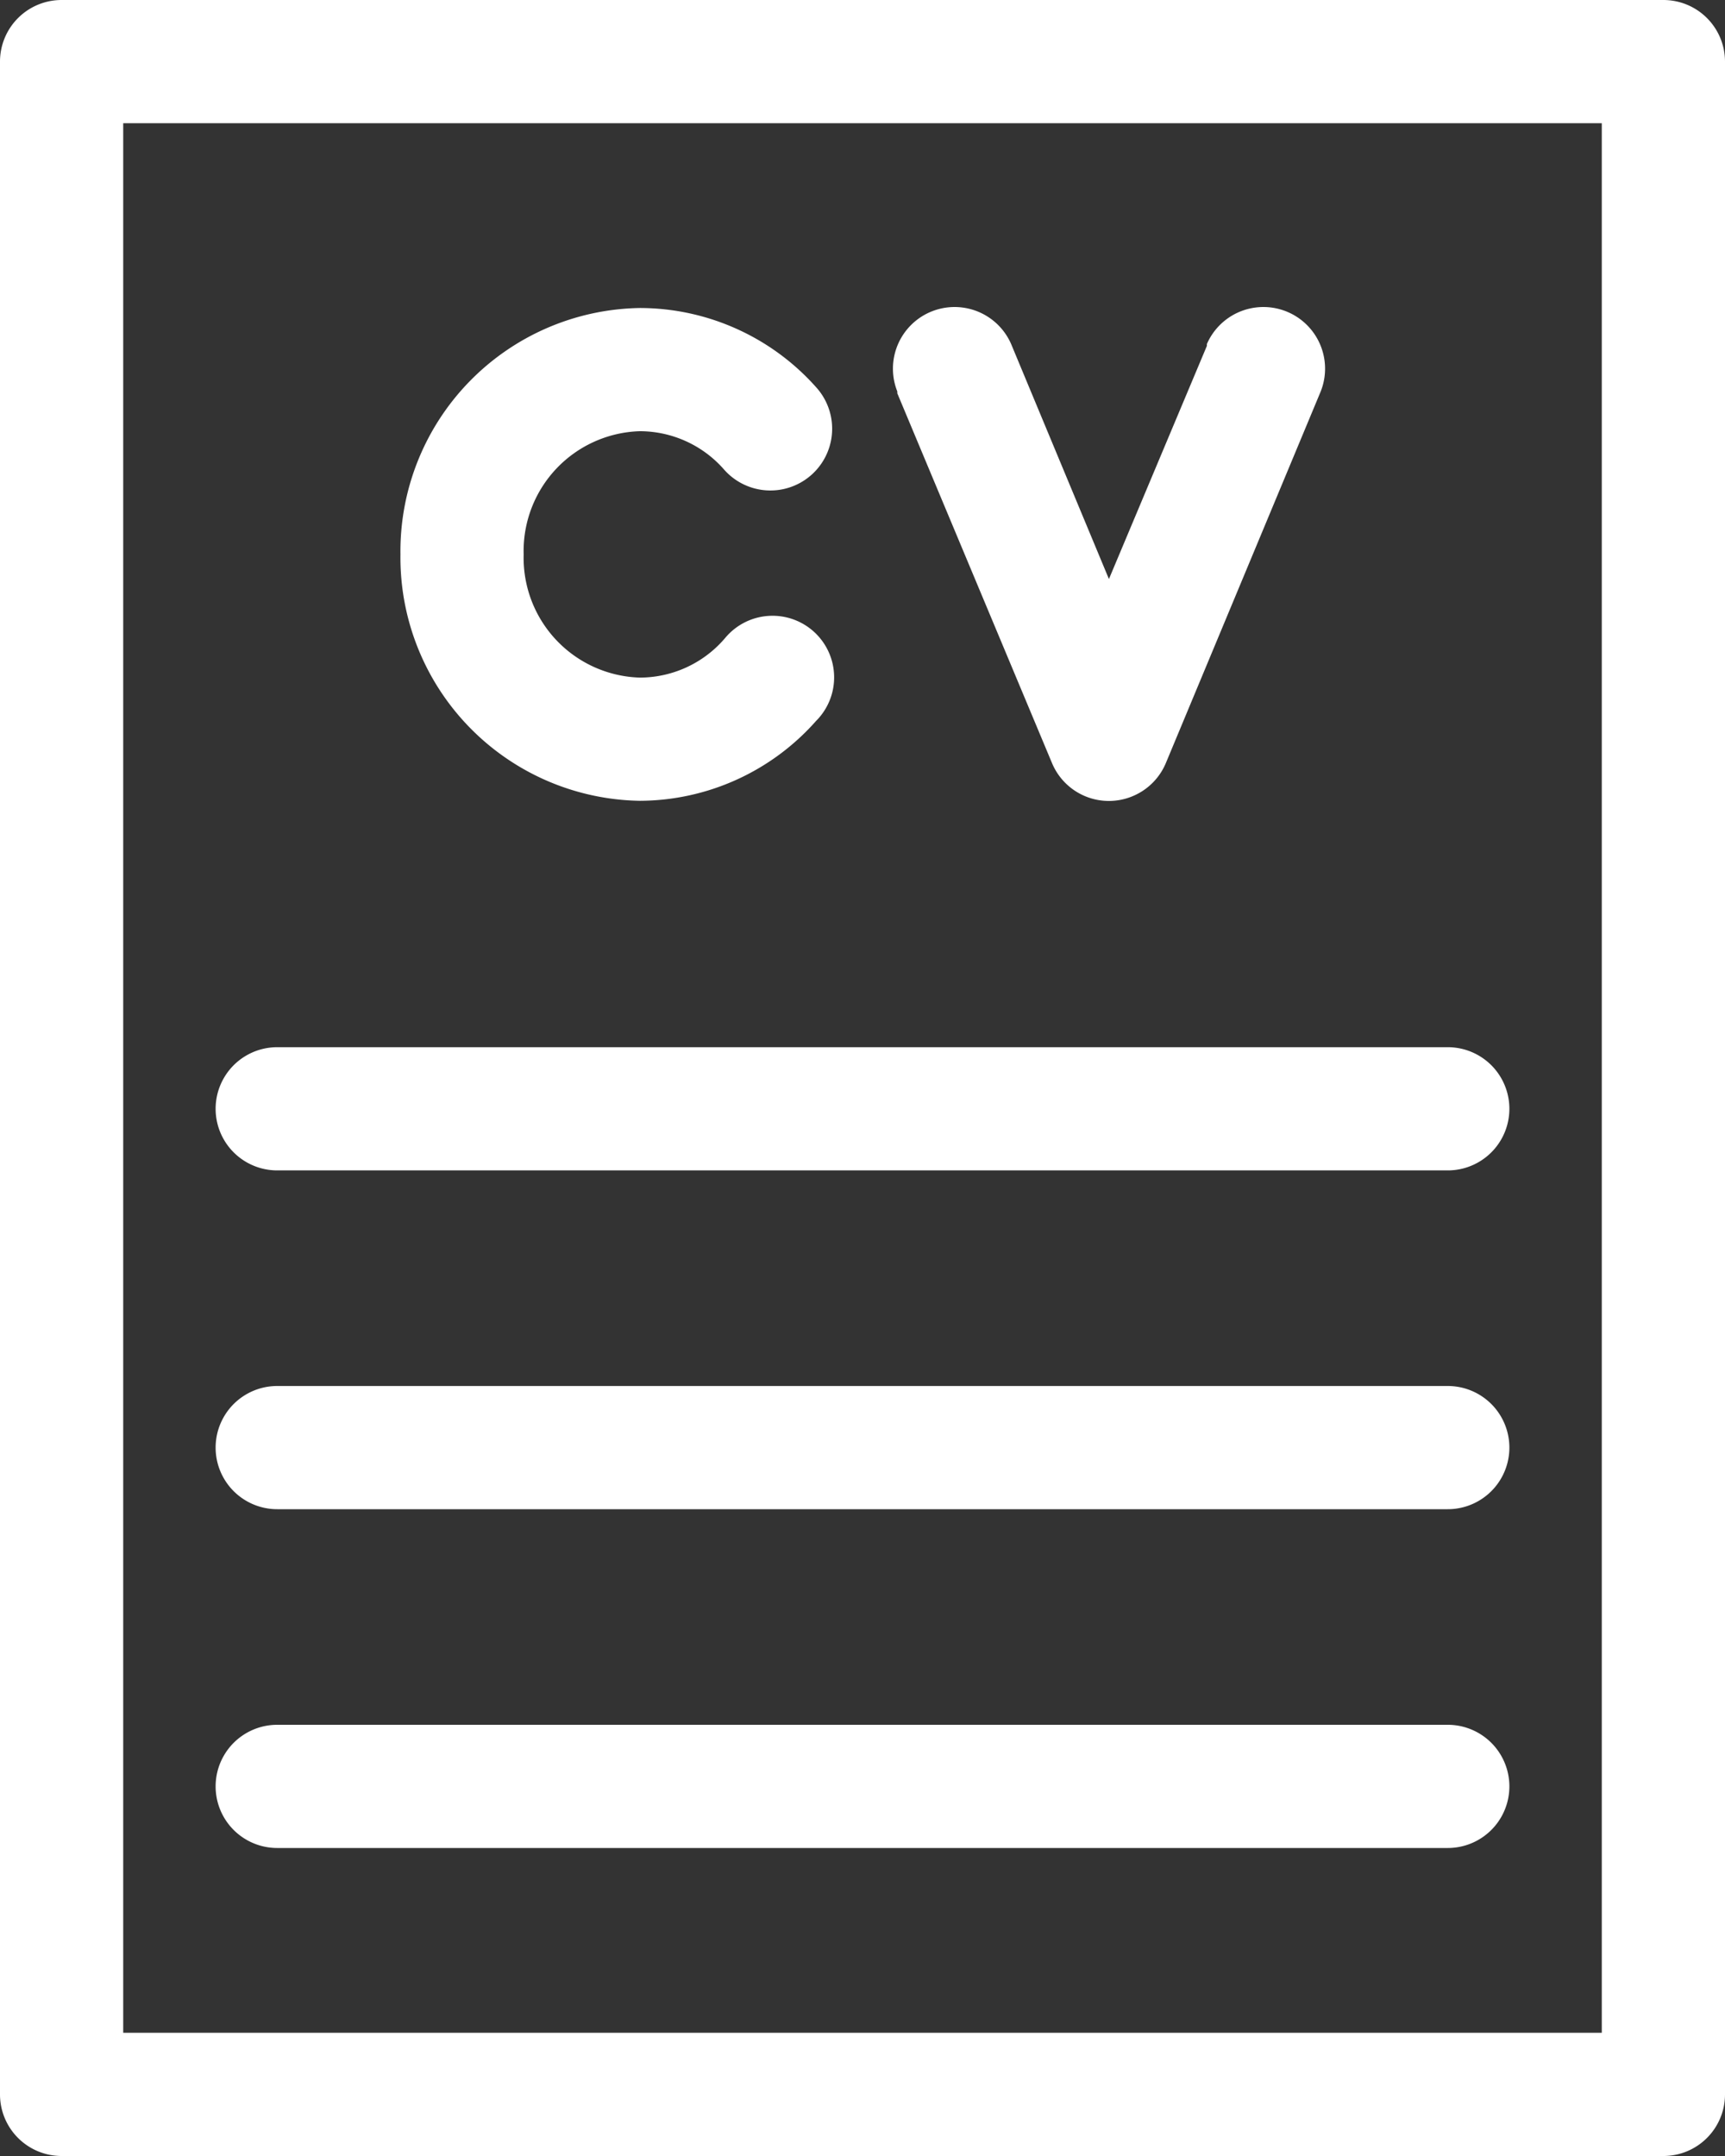 <svg xmlns="http://www.w3.org/2000/svg" viewBox="0 0 56 70"><rect x="0" y="0" width="56" height="70" fill="#333333" stroke="none"/><defs><style>.cls-1{fill:#fff;}</style></defs><g id="Layer_2" data-name="Layer 2"><g id="curriculum-vitae"><path class="cls-1" d="M0,2V68a2,2,0,0,0,2,2H54a2,2,0,0,0,2-2V2a2,2,0,0,0-2-2H2A2,2,0,0,0,0,2ZM4,4H52V66H4Z"/><path class="cls-1" d="M20.77,26a7.67,7.67,0,0,0,5.72-2.59,2,2,0,1,0-2.92-2.73l-.06.07A3.64,3.64,0,0,1,20.77,22,3.89,3.89,0,0,1,17,18a3.89,3.89,0,0,1,3.77-4,3.64,3.64,0,0,1,2.74,1.25,2,2,0,0,0,3-2.66A7.67,7.67,0,0,0,20.77,10,7.9,7.9,0,0,0,13,18,7.9,7.9,0,0,0,20.77,26Zm13.38-1.23a2,2,0,0,0,2.62,1.08,2,2,0,0,0,1.08-1.08l5-12a2,2,0,0,0-3.67-1.6l0,.06L36,18.8l-3.15-7.57a2,2,0,0,0-3.72,1.48l0,.06ZM47,34H9a2,2,0,0,0,0,4H47a2,2,0,0,0,0-4Zm0,11H9a2,2,0,0,0,0,4H47a2,2,0,0,0,0-4Zm0,11H9a2,2,0,0,0,0,4H47a2,2,0,0,0,0-4Z"/></g></g></svg>